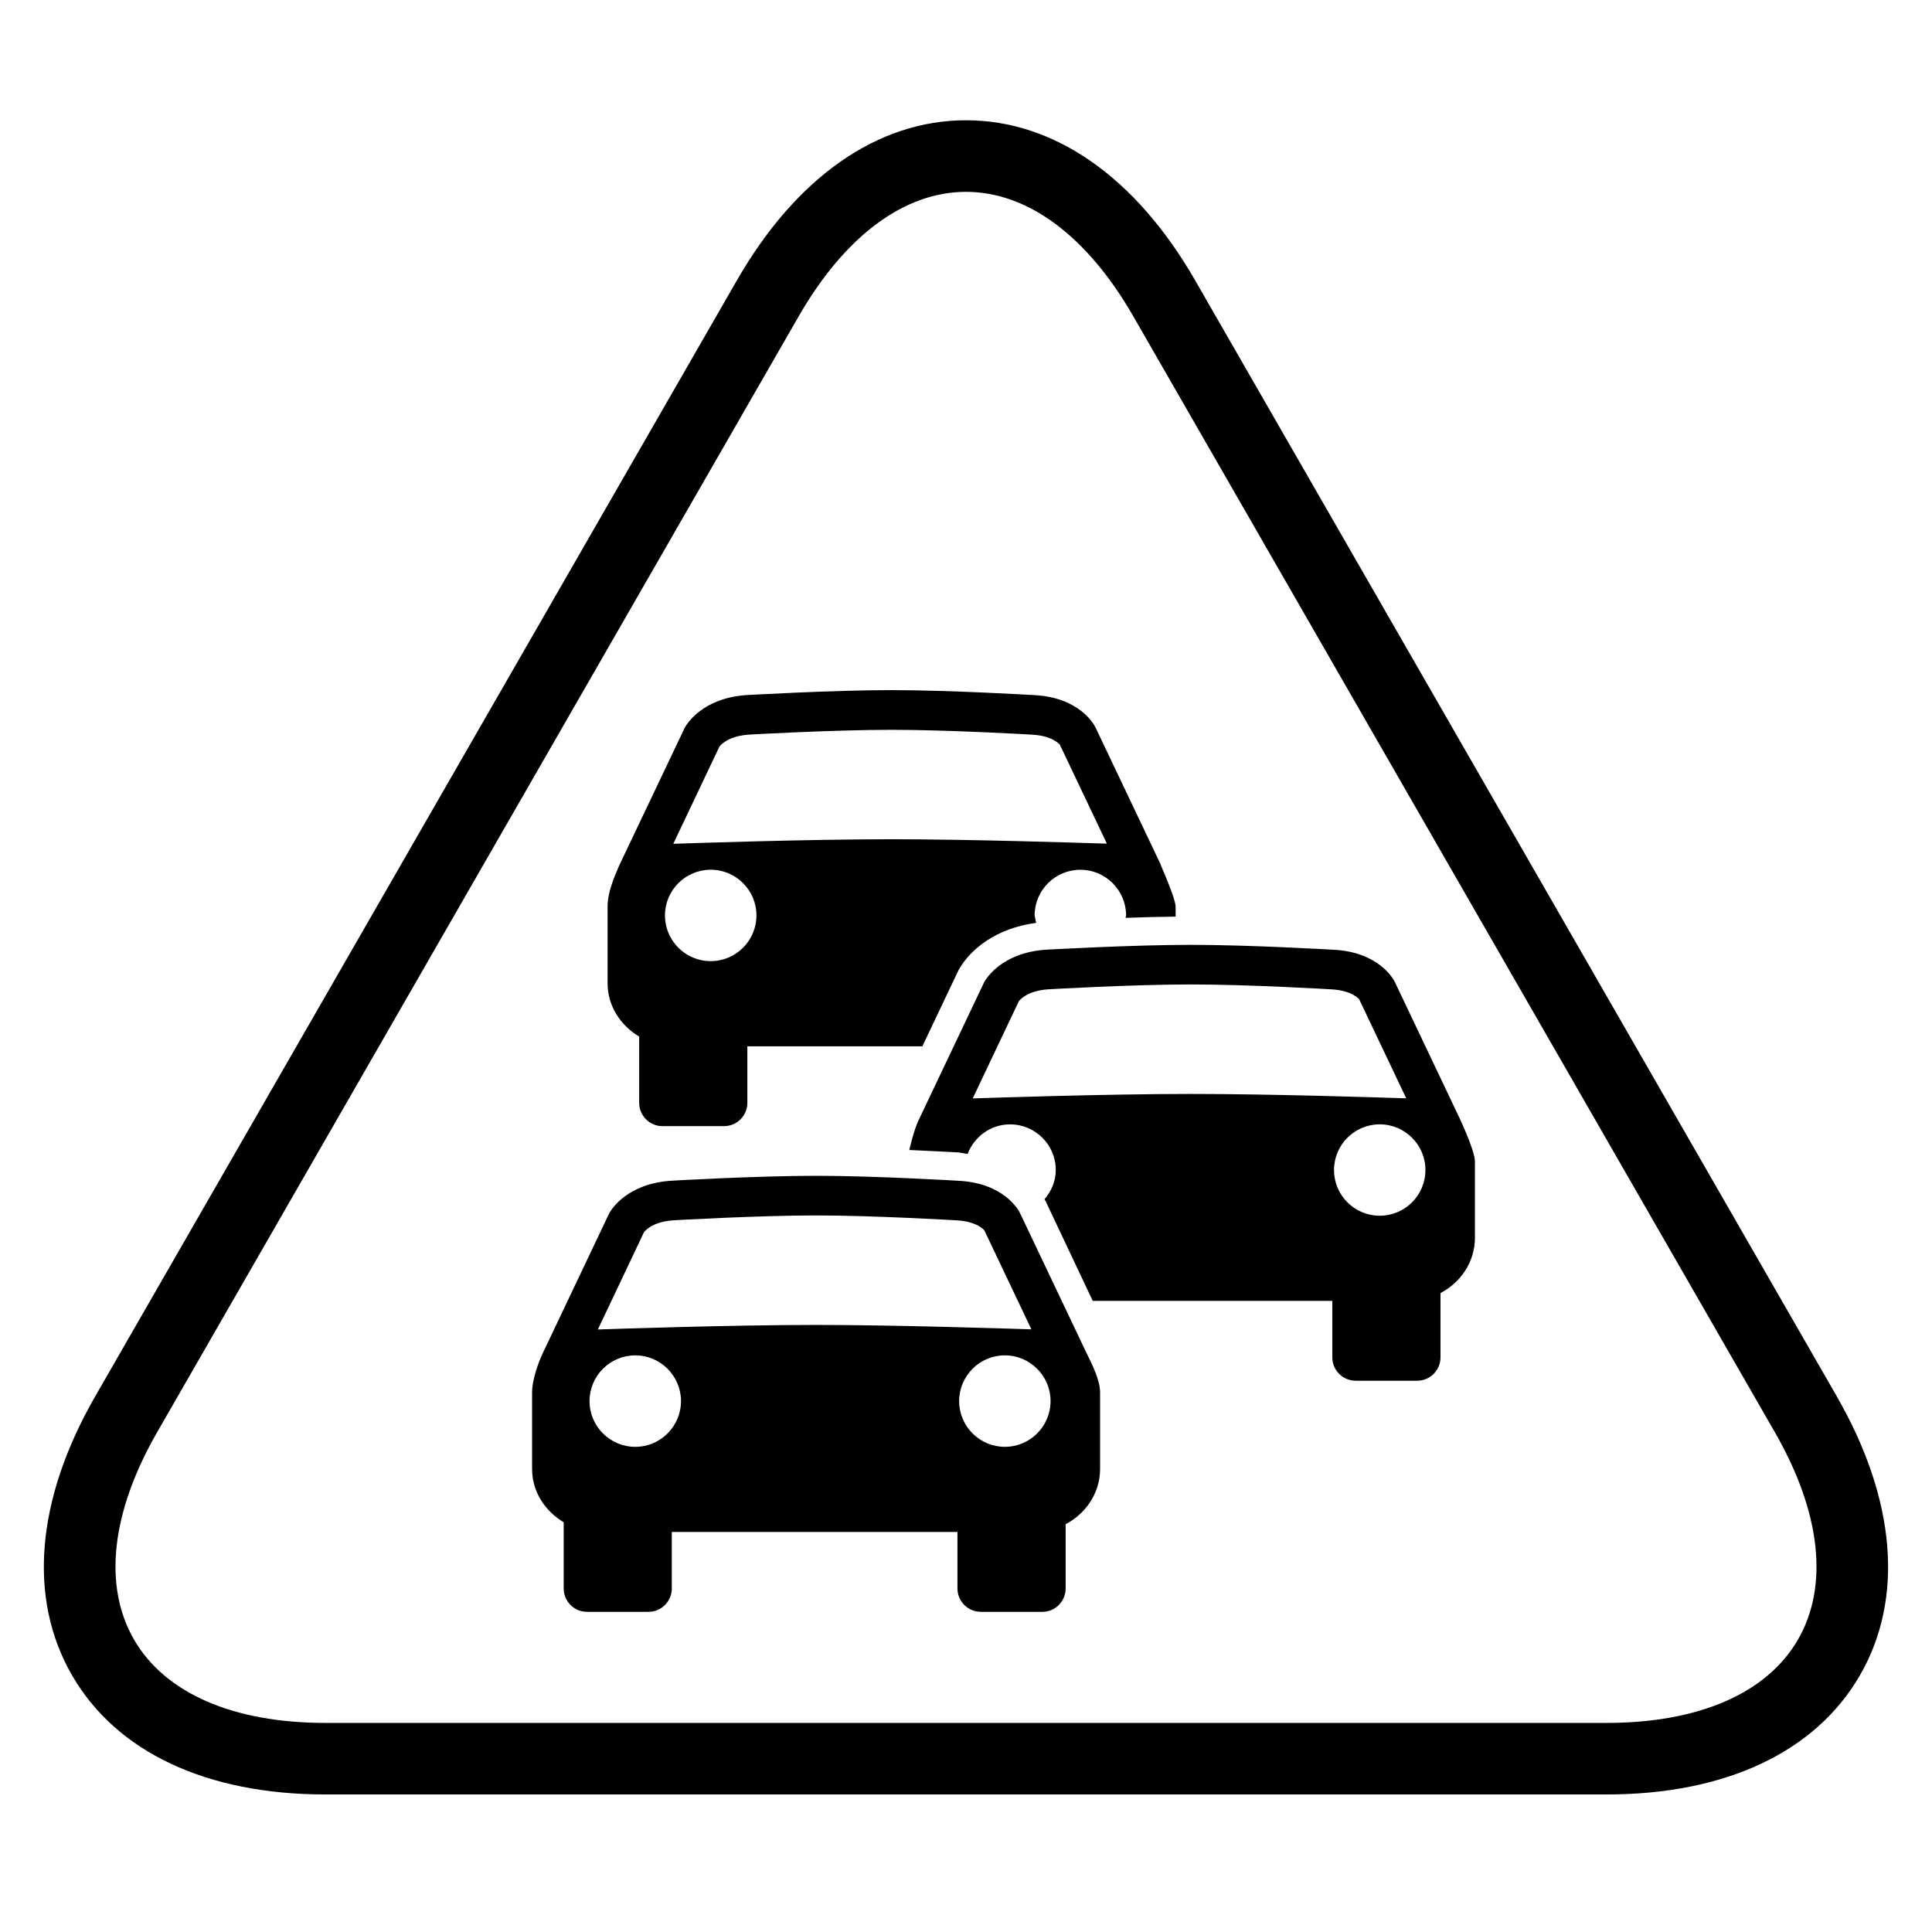 <svg width="64" height="64" viewBox="0 0 64 64" xmlns="http://www.w3.org/2000/svg"><title>03013trafficL</title><path d="M60.846 46.256l-21.257-36.971c-1.966-3.417-4.661-5.301-7.589-5.301-2.928 0-5.623 1.883-7.589 5.303l-21.257 36.969c-1.966 3.417-2.238 6.702-.766 9.243 1.472 2.544 4.453 3.945 8.395 3.945h42.432c3.943 0 6.923-1.401 8.395-3.943 1.472-2.544 1.2-5.829-.766-9.246zm-1.287 8.059c-1.029 1.778-3.282 2.759-6.343 2.759h-42.432c-3.061 0-5.314-.981-6.345-2.761-1.029-1.781-.757-4.222.77-6.875l21.255-36.971c1.527-2.651 3.493-4.112 5.536-4.112 2.043 0 4.009 1.461 5.536 4.112l21.255 36.971c1.527 2.654 1.799 5.095.768 6.878zm-21.088-25.632l-2.183-4.59c-.05-.101-.533-.99-2.03-1.067-.027 0-2.768-.165-4.731-.165-1.961 0-4.779.165-4.818.165-1.433.107-1.947.939-2.025 1.079l-2.178 4.578c-.174.411-.379.878-.379 1.36v2.526c0 .763.434 1.403 1.047 1.769v2.197c0 .423.347.77.77.77h2.043c.423 0 .77-.347.77-.77v-1.874h5.797l1.2-2.526c.382-.688 1.246-1.39 2.569-1.563l-.05-.247c0-.834.681-1.513 1.515-1.513.834 0 1.515.679 1.515 1.513l-.016.08c.553-.021 1.122-.034 1.657-.041v-.32c0-.334-.642-1.698-.473-1.36zm-13.413 1.641c0 .837-.679 1.515-1.515 1.515-.837 0-1.515-.679-1.515-1.515 0-.834.679-1.513 1.515-1.513.837 0 1.515.679 1.515 1.513zm4.471-2.523c-2.8 0-6.768.135-7.225.151l1.527-3.218c.011-.016.247-.345.962-.398.03-.002 2.809-.16 4.734-.16 1.925 0 4.626.158 4.658.16.699.037.917.331.923.331l1.559 3.28c-.855-.027-4.528-.146-7.138-.146zm18.859 9.319l-2.183-4.592c-.05-.101-.533-.99-2.03-1.067-.027 0-2.766-.162-4.729-.162s-4.782.162-4.821.162c-1.433.107-1.947.939-2.025 1.079l-2.176 4.581c-.151.309-.302.974-.302.974.686.03 1.28.062 1.641.082l.29.05c.217-.569.761-.981 1.406-.981.837 0 1.515.679 1.515 1.513 0 .375-.151.706-.375.971l.03.043 1.57 3.321h7.936v1.874c0 .423.347.77.77.77h2.043c.423 0 .77-.347.77-.77v-2.133c.667-.35 1.141-1.029 1.141-1.833v-2.523c0-.405-.619-1.662-.473-1.36zm-16.165-.734l1.527-3.218c.009-.014.245-.343.962-.395.027-.002 2.809-.162 4.734-.162 1.922 0 4.624.16 4.656.162.699.037.919.331.923.331l1.559 3.28c-.853-.03-4.528-.146-7.138-.146-2.798 0-6.766.133-7.223.149zm13.481.859c.837 0 1.515.679 1.515 1.513 0 .837-.679 1.515-1.515 1.515-.834 0-1.513-.679-1.513-1.515 0-.834.679-1.513 1.513-1.513zm-28.078 8.887v2.526c0 .761.432 1.403 1.047 1.769v2.194c0 .425.347.773.77.773h2.041c.425 0 .77-.347.77-.773v-1.874h9.463v1.874c0 .425.347.773.773.773h2.041c.423 0 .77-.347.77-.773v-2.13c.667-.35 1.141-1.031 1.141-1.833v-2.526c0-.437-.293-.99-.473-1.36l-2.181-4.59c-.05-.101-.535-.99-2.03-1.067-.027-.002-2.768-.165-4.731-.165s-4.782.162-4.821.165c-1.431.105-1.947.937-2.025 1.077l-2.176 4.581c-.155.318-.379.912-.379 1.36zm17.175.281c0 .837-.679 1.515-1.515 1.515-.834 0-1.513-.679-1.513-1.515 0-.834.679-1.515 1.513-1.515.837 0 1.515.681 1.515 1.515zm-12.242 0c0 .837-.681 1.515-1.515 1.515-.837 0-1.515-.679-1.515-1.515 0-.834.679-1.515 1.515-1.515.834 0 1.515.681 1.515 1.515zm-1.227-5.593c.009-.014.245-.343.962-.395.03-.002 2.809-.162 4.734-.162 1.925 0 4.624.16 4.658.162.697.037.917.331.921.331l1.559 3.28c-.853-.027-4.528-.146-7.138-.146-2.798 0-6.763.135-7.223.151l1.527-3.221z"/></svg>